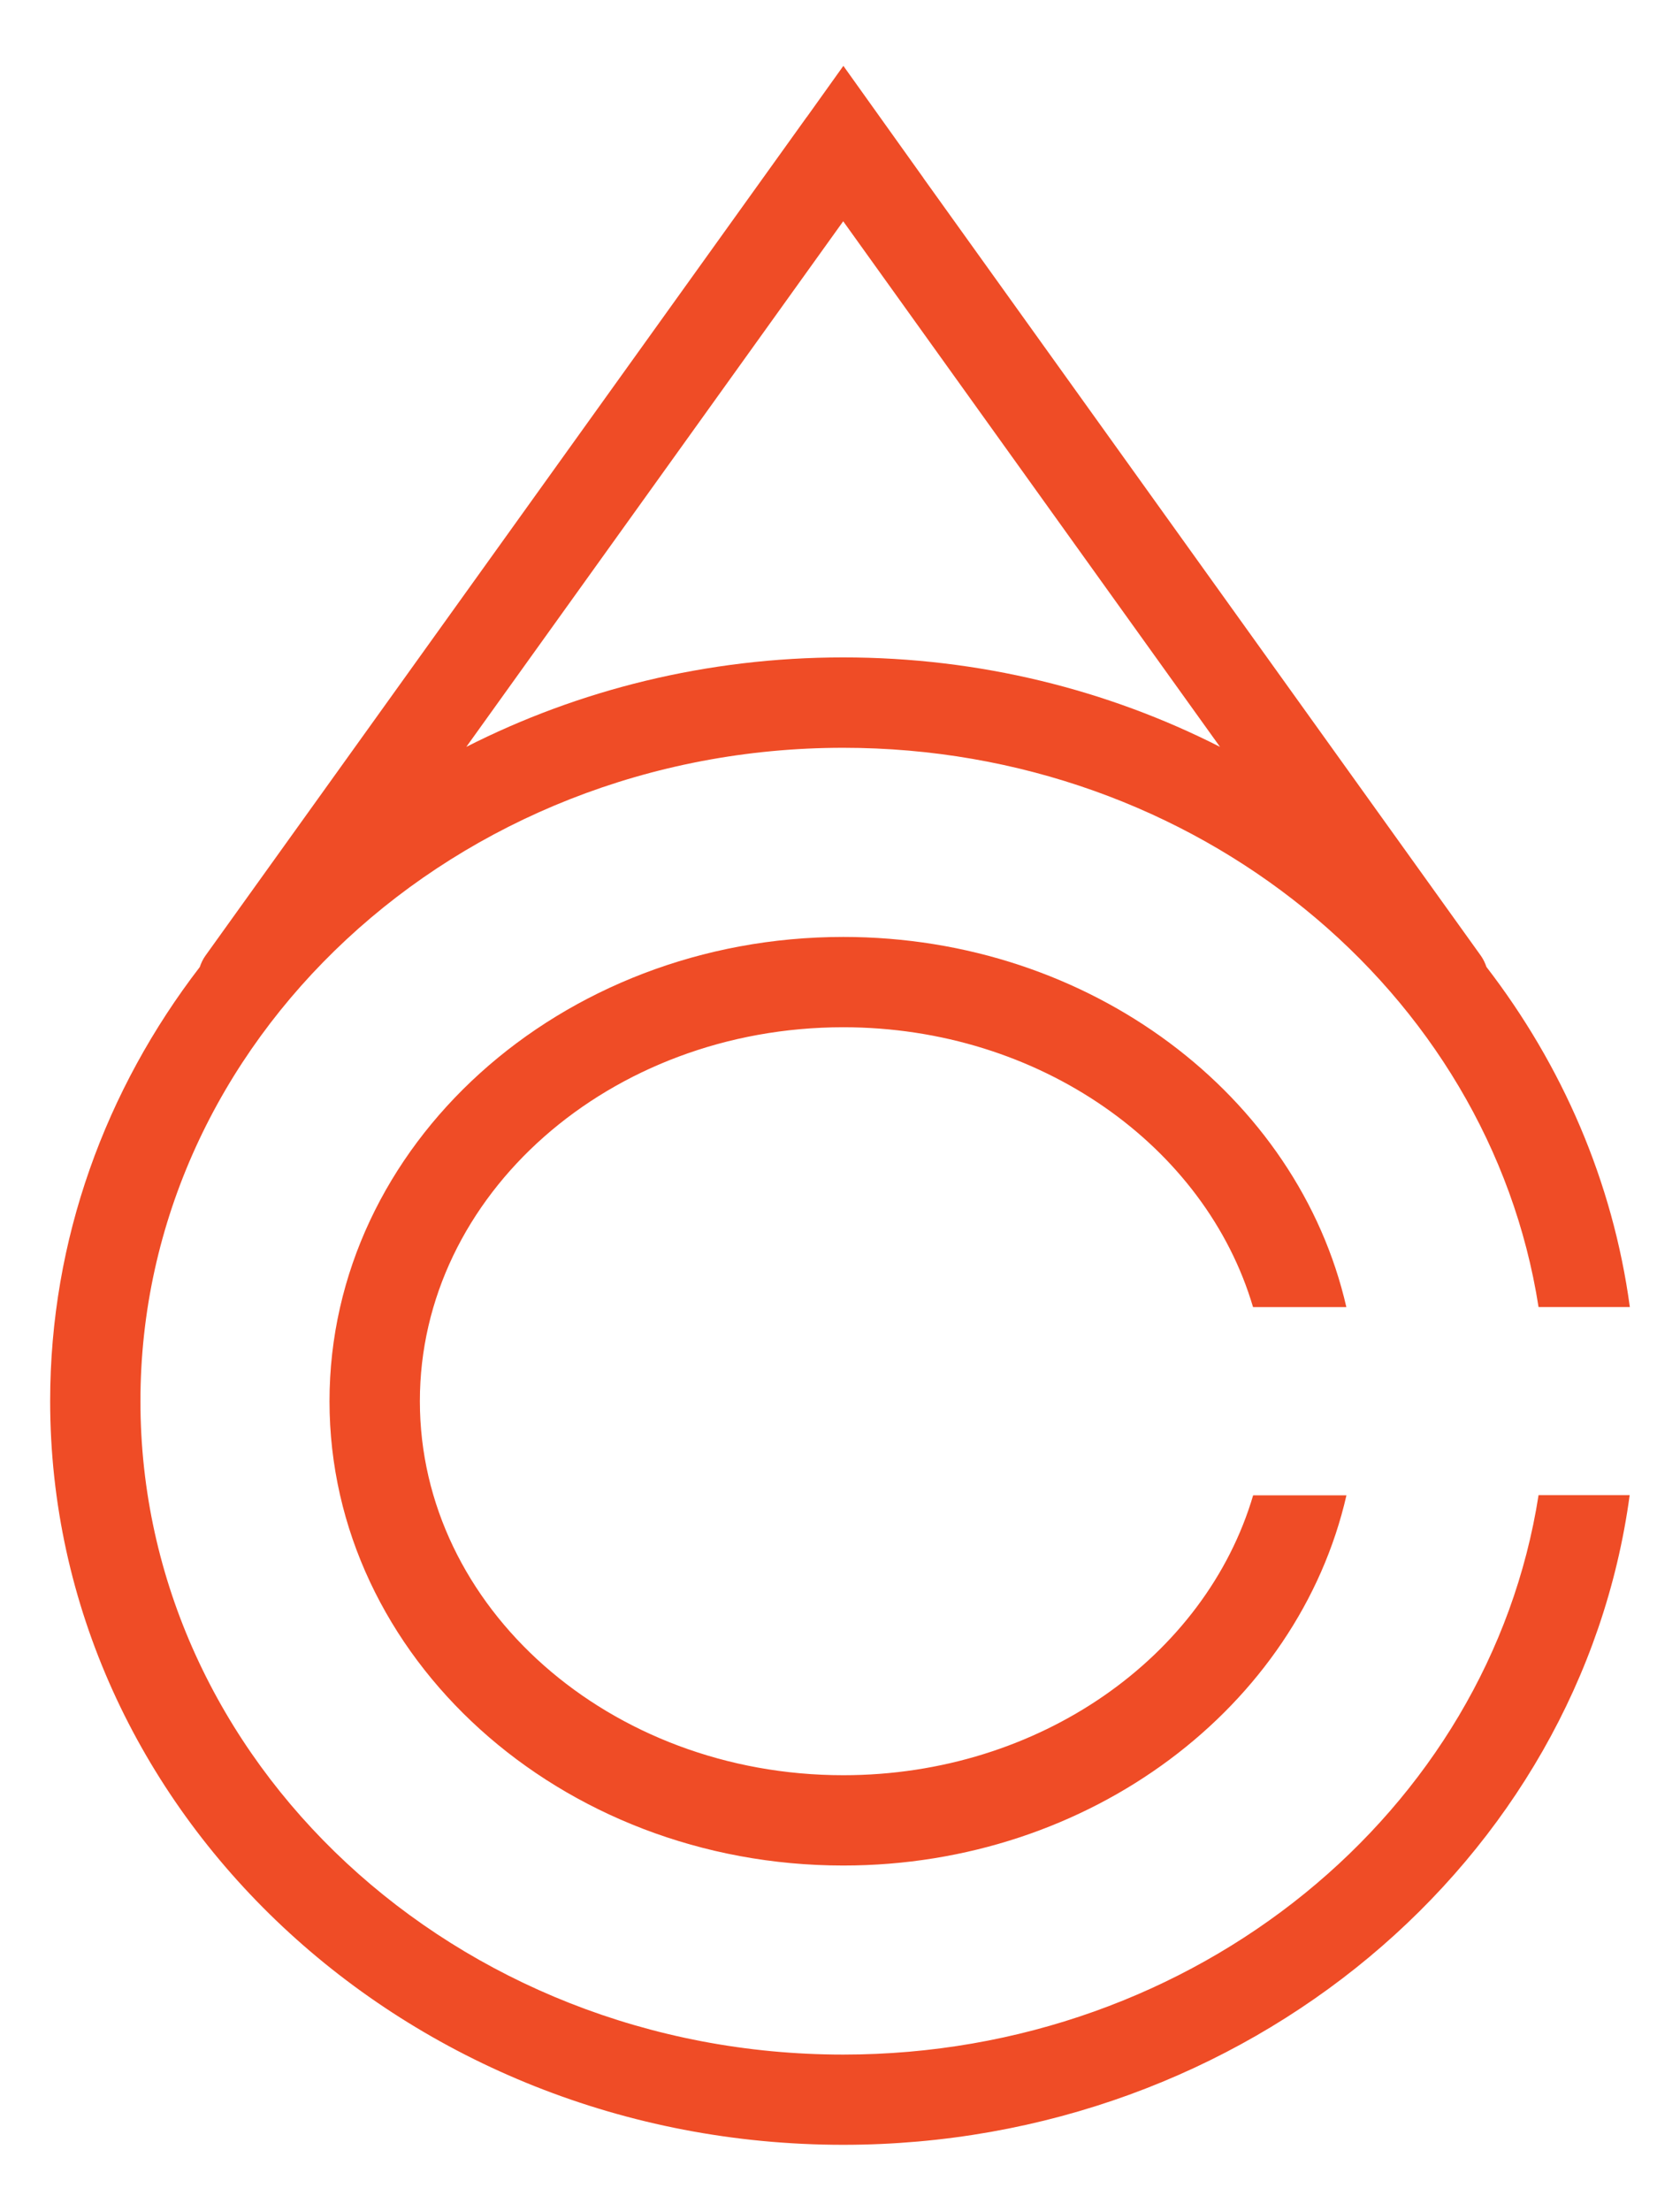 <?xml version="1.0" encoding="utf-8"?>
<!-- Generator: Adobe Illustrator 25.4.1, SVG Export Plug-In . SVG Version: 6.00 Build 0)  -->
<svg version="1.1" id="Layer_1" xmlns="http://www.w3.org/2000/svg" xmlns:xlink="http://www.w3.org/1999/xlink" x="0px" y="0px"
	 viewBox="0 0 199.3 262.19" style="enable-background:new 0 0 199.3 262.19;" xml:space="preserve">
<style type="text/css">
	.st0{fill:#EF4C26;}
</style>
<g>
	<path class="st0" d="M100.03,121.82c23.33,0,43,14.12,48.62,33.19h11.07c-5.73-25.03-30.31-43.9-59.68-43.9
		c-33.61,0-60.95,24.7-60.95,55.06s27.34,55.06,60.95,55.06c29.37,0,53.96-18.87,59.69-43.9h-11.07
		c-5.62,19.07-25.28,33.19-48.62,33.19c-27.7,0-50.23-19.89-50.23-44.35C49.8,141.71,72.33,121.82,100.03,121.82z"/>
	<path class="st0" d="M100.03,243.65c-45.97,0-83.37-34.76-83.37-77.48c0-42.73,37.4-77.49,83.37-77.49
		c41.89,0,76.65,28.87,82.49,66.32h10.83c-2.02-14.92-8.04-28.68-17.01-40.33c-0.16-0.46-0.37-0.92-0.67-1.34l-66.13-92.22l0.01,0
		l-9.5-13.3l-4.31,6.03c-0.02,0.02-0.04,0.05-0.06,0.07l-71.3,99.41c-0.31,0.43-0.52,0.89-0.68,1.36
		c-11.15,14.5-17.75,32.27-17.75,51.47c0,48.63,42.21,88.2,94.08,88.2c47.84,0,87.43-33.66,93.3-77.04h-10.81
		C176.68,214.78,141.92,243.65,100.03,243.65z M100.03,26.24l44.7,62.33c-13.3-6.76-28.53-10.61-44.7-10.61
		c-16.17,0-31.4,3.85-44.71,10.61L100.03,26.24z"/>
</g>
</svg>
